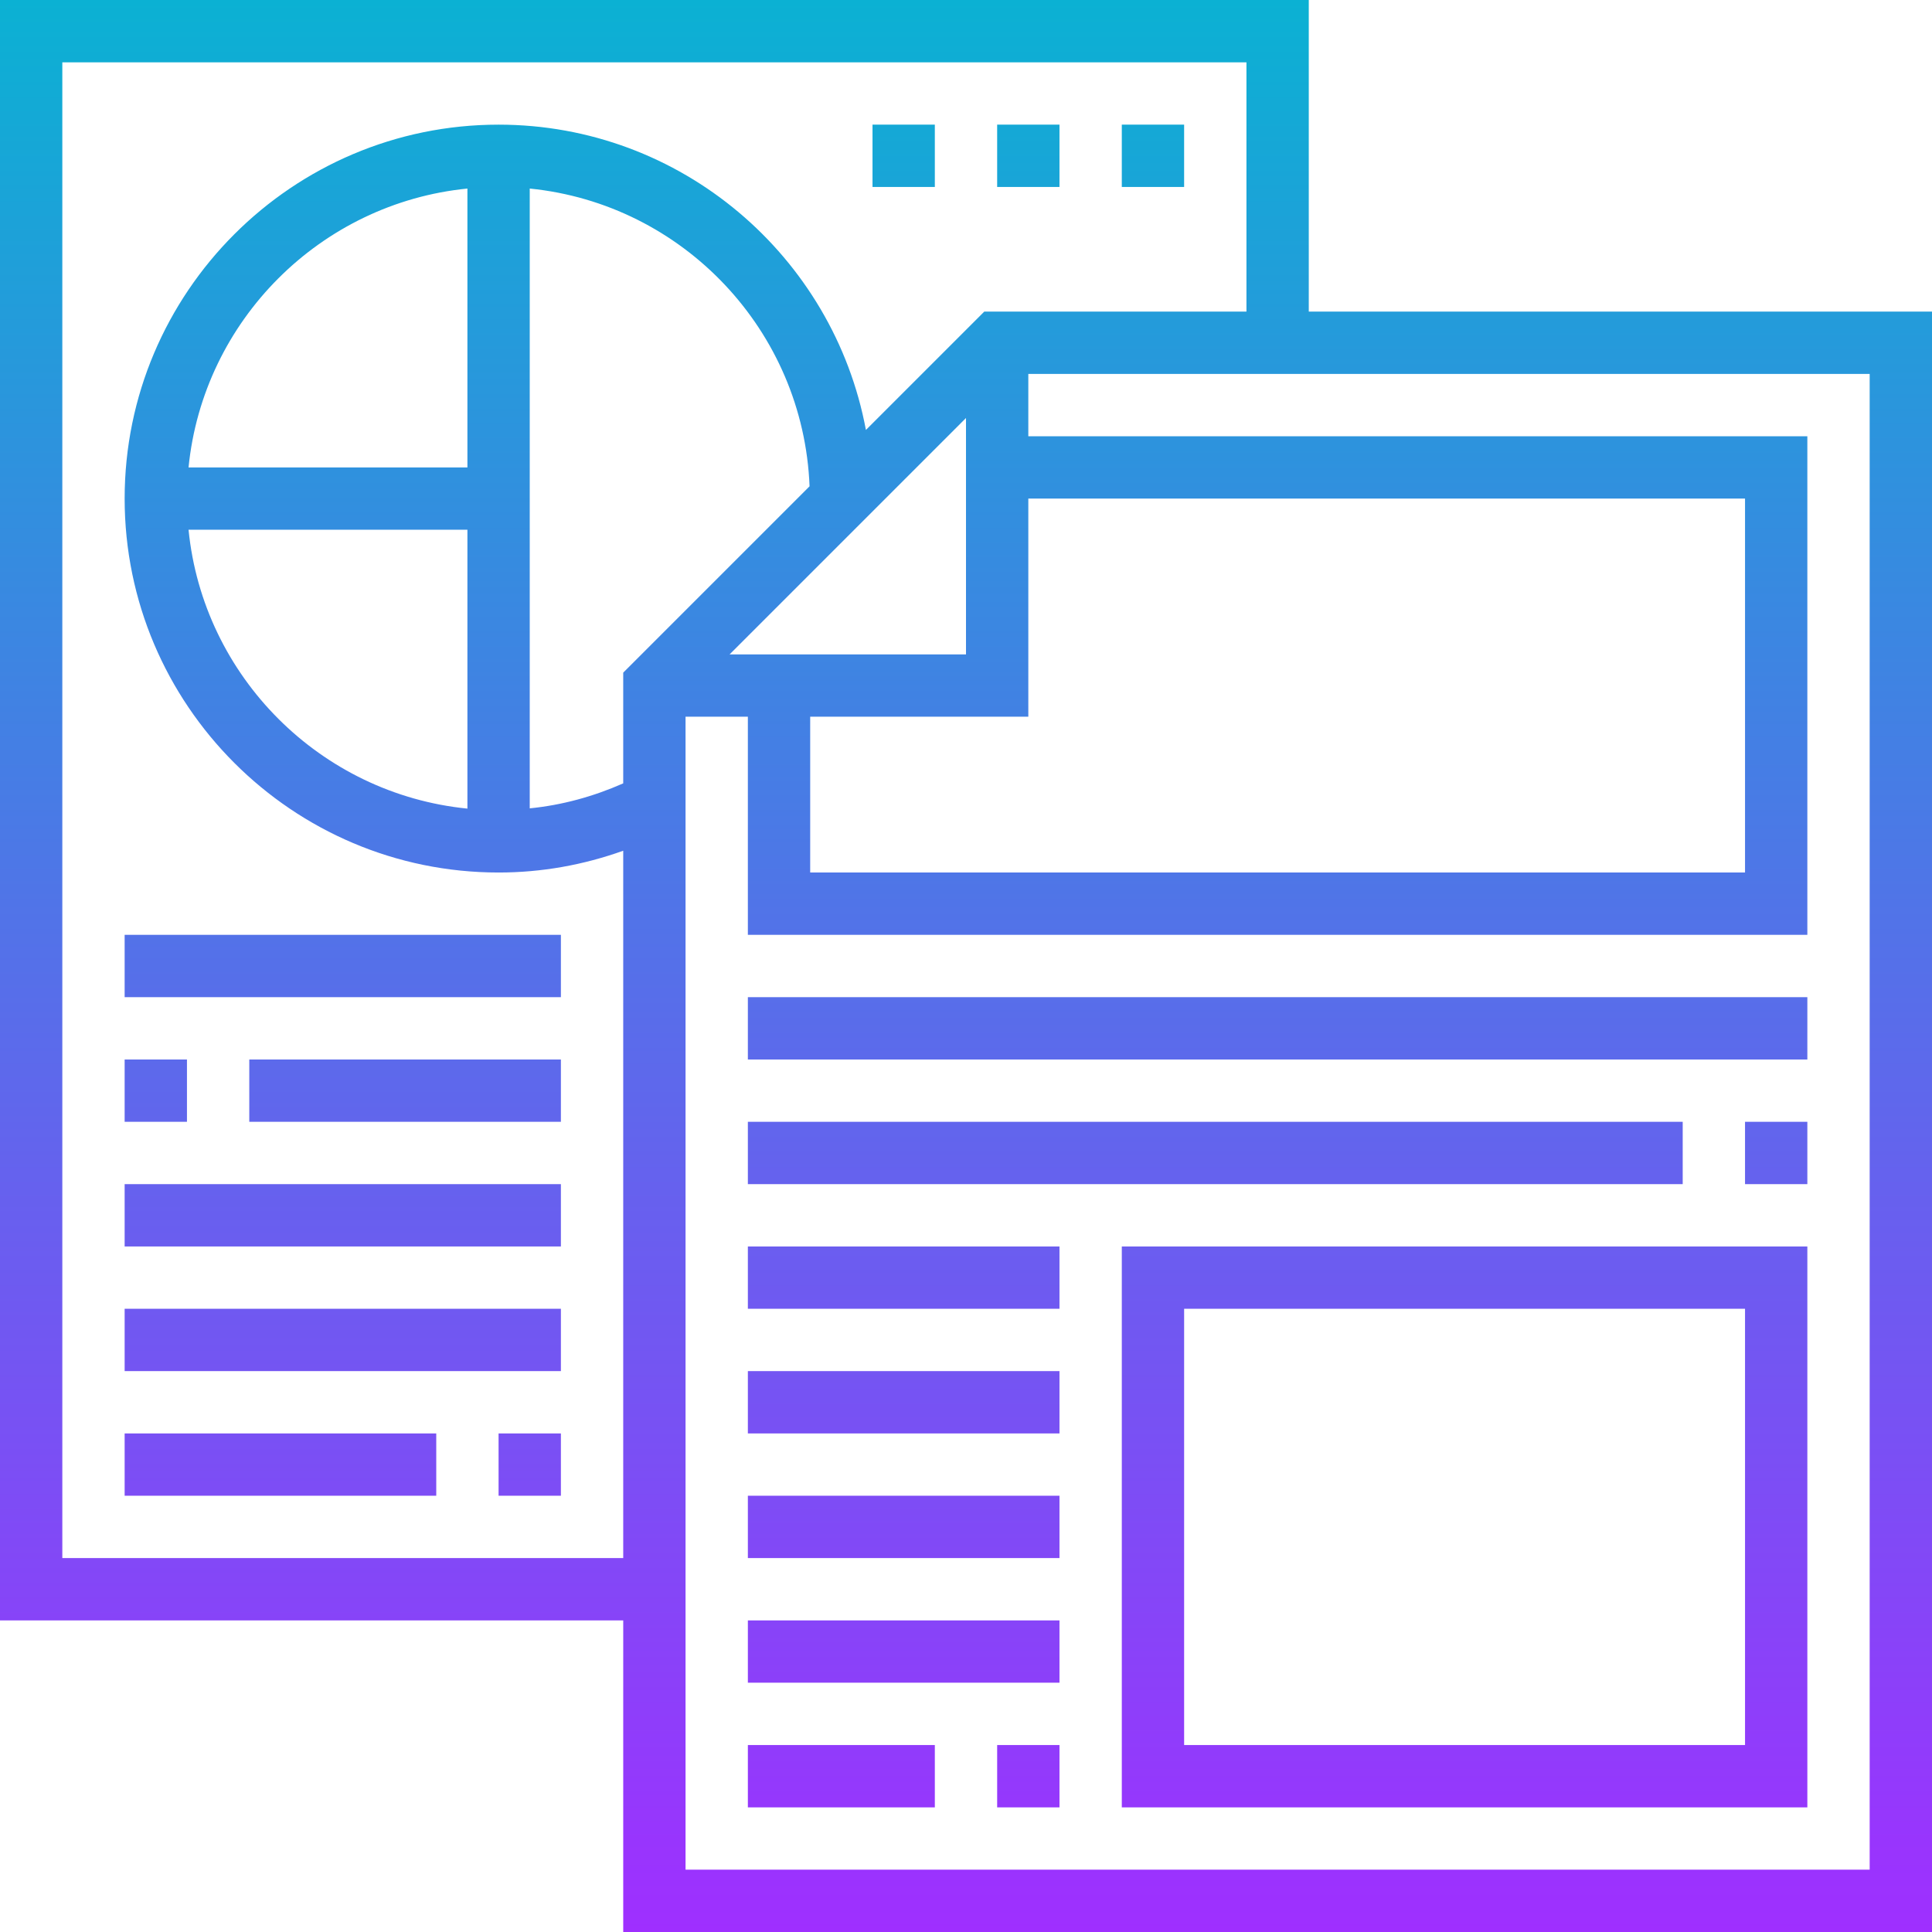 <svg height="496pt" viewBox="0 0 496 496" width="496pt" xmlns="http://www.w3.org/2000/svg" xmlns:xlink="http://www.w3.org/1999/xlink"><linearGradient id="a" gradientUnits="userSpaceOnUse" x1="248" x2="248" y1="496" y2="0"><stop offset="0" stop-color="#9f2fff"/><stop offset="1" stop-color="#0bb1d3"/></linearGradient><path d="m336 0h-336v416h160v80h336v-416h-160zm-176 400h-144v-384h304v64h-67.312l-30.383 30.383c-8.305-44.543-47.395-78.383-94.305-78.383-52.938 0-96 43.062-96 96s43.062 96 96 96c11.023 0 21.734-1.922 32-5.594zm48-216h56v-56h184v96h-240zm-20.688-16 60.688-60.688v60.688zm-138.906-48c3.762-37.734 33.859-67.832 71.594-71.594v71.594zm71.594 16v71.594c-37.734-3.762-67.832-33.859-71.594-71.594zm40 65.113c-7.703 3.398-15.719 5.59-24 6.414v-159.121c39.336 3.93 70.273 36.473 71.84 76.441l-47.84 47.84zm320-105.113v384h-304v-296h16v56h272v-128h-200v-16zm-176-48h-16v-16h16zm-32 0h-16v-16h16zm-32 0h-16v-16h16zm-208 192h112v16h-112zm32 32h80v16h-80zm-16 16h-16v-16h16zm-16 16h112v16h-112zm0 32h112v16h-112zm96 32h16v16h-16zm-96 0h80v16h-80zm256 96h176v-144h-176zm16-128h144v112h-144zm-48 112h16v16h-16zm-64 0h48v16h-48zm0-32h80v16h-80zm0-32h80v16h-80zm0-32h80v16h-80zm0-32h80v16h-80zm0-64h272v16h-272zm240 48h-240v-16h240zm16-16h16v16h-16zm0 0" fill="url(#a)"/></svg>